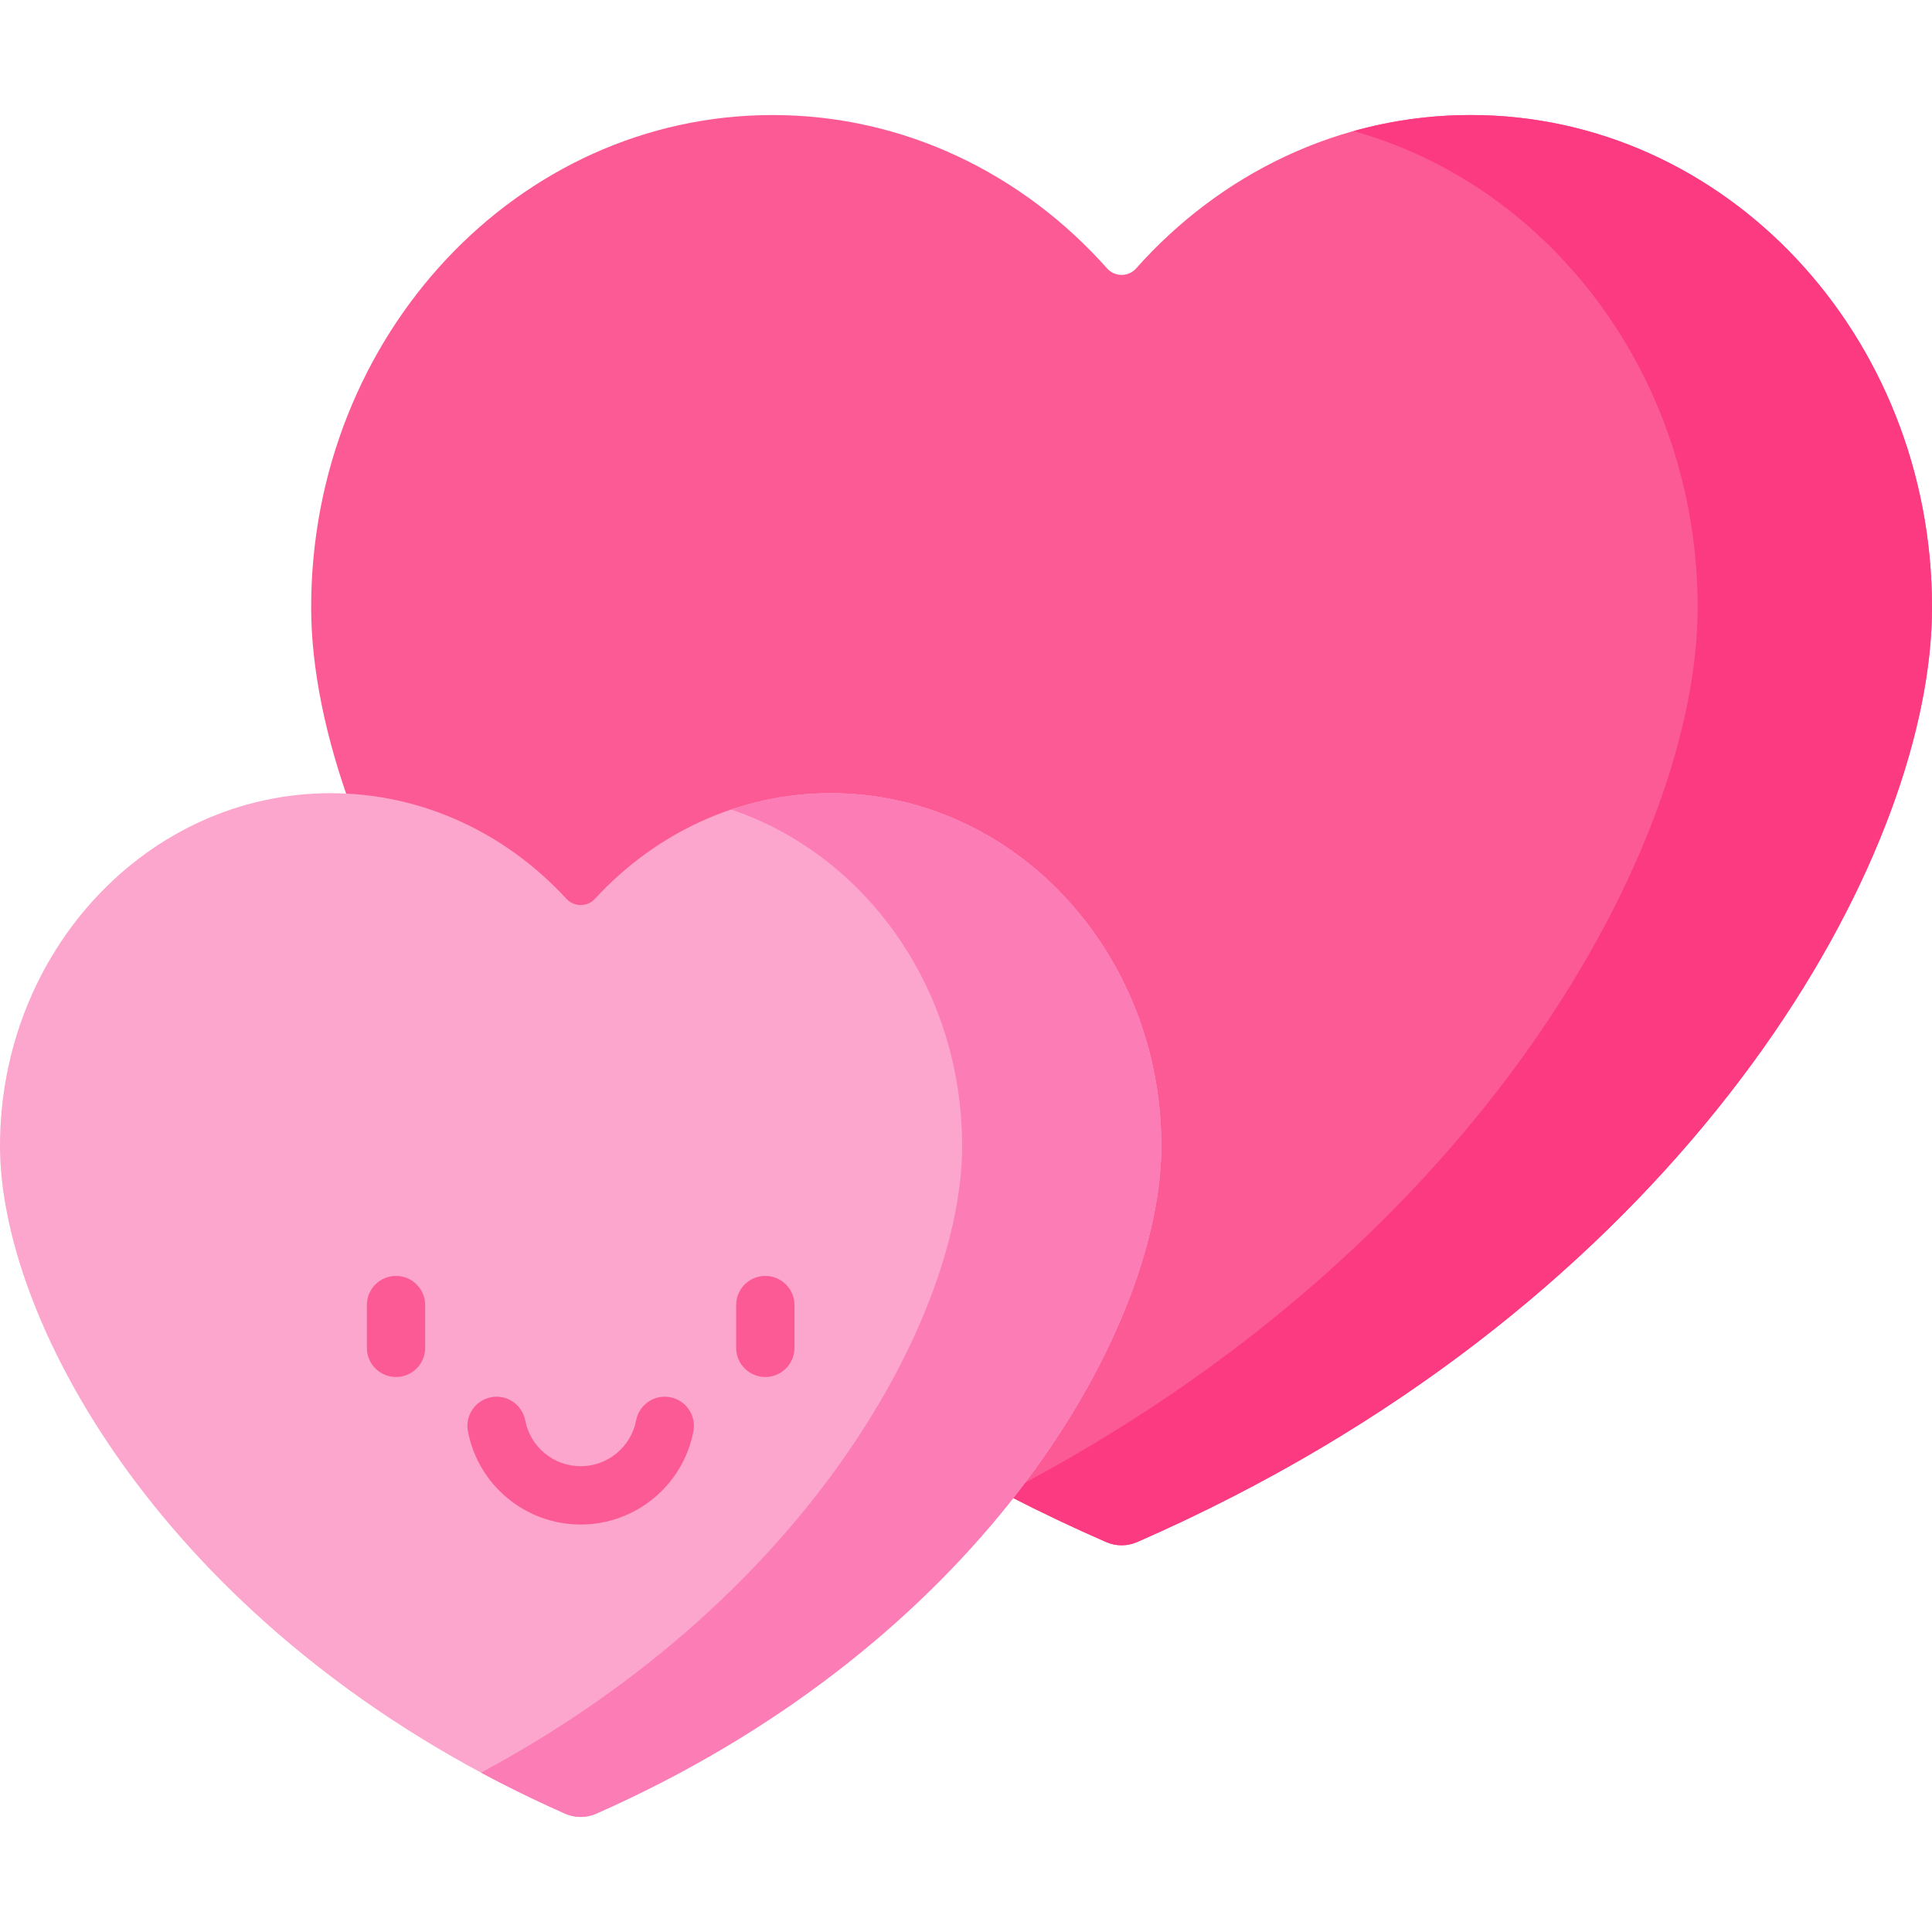 <svg id="Capa_1" enable-background="new 0 0 512 512" height="512" viewBox="0 0 512 512" width="512" xmlns="http://www.w3.org/2000/svg"><g><g><g><path d="m389.737 30.484c-34.911 0-66.393 15.617-88.666 40.658-2.03 2.283-5.637 2.283-7.667 0-22.272-25.04-53.755-40.658-88.666-40.658-67.527 0-122.277 58.42-122.277 130.493 0 62.985 57.552 169.988 185.012 235.502 8.259 4.245 16.813 8.316 25.662 12.185 2.609 1.141 5.593 1.141 8.203 0 8.849-3.869 17.403-7.94 25.662-12.185 127.448-65.514 185-172.517 185-235.502 0-72.072-54.736-130.493-122.263-130.493z" fill="#fc5a95"/><path d="m512 160.973c0 62.994-57.549 169.988-184.996 235.507-8.265 4.245-16.818 8.318-25.672 12.187-2.606 1.139-5.587 1.138-8.193-.001-8.848-3.868-17.407-7.941-25.662-12.186-.435-.217-.859-.445-1.283-.673 126.547-65.571 183.703-172.058 183.703-234.835 0-60.613-38.711-111.569-91.199-126.236 9.906-2.774 20.308-4.254 31.041-4.254 67.527.001 122.261 58.419 122.261 130.491z" fill="#fb3a82"/></g><g><path d="m220.161 210.203c-24.479 0-46.605 10.717-62.497 27.99-2.035 2.212-5.522 2.212-7.557 0-15.891-17.274-38.017-27.99-62.496-27.99-48.383 0-87.611 41.857-87.611 93.497 0 45.128 41.235 121.795 132.56 168.735 5.553 2.854 11.292 5.599 17.218 8.217 2.612 1.154 5.604 1.154 8.216 0 5.925-2.618 11.665-5.363 17.218-8.217 91.315-46.94 132.55-123.607 132.55-168.735-.001-51.64-39.219-93.497-87.601-93.497z" fill="#fca5cd"/><path d="m307.763 303.695c0 45.129-41.237 121.796-132.55 168.735-5.556 2.854-11.298 5.599-17.224 8.217-2.612 1.154-5.604 1.153-8.216-.002-5.919-2.618-11.659-5.362-17.215-8.215-1.708-.88-3.395-1.76-5.061-2.67 87.773-47.126 127.478-121.785 127.478-166.065 0-41.827-25.721-77.226-61.214-89.17 8.332-2.815 17.192-4.326 26.394-4.326 48.39-.001 87.608 41.856 87.608 93.496z" fill="#fc7cb6"/></g></g><g><g><g><path d="m104.947 364.919c-4.267 0-7.726-3.459-7.726-7.726v-11.333c0-4.267 3.459-7.726 7.726-7.726s7.726 3.459 7.726 7.726v11.332c.001 4.267-3.459 7.727-7.726 7.727z" fill="#fc5a95"/></g><g><path d="m202.814 364.919c-4.267 0-7.726-3.459-7.726-7.726v-11.333c0-4.267 3.459-7.726 7.726-7.726s7.726 3.459 7.726 7.726v11.332c.001 4.267-3.459 7.727-7.726 7.727z" fill="#fc5a95"/></g></g><g><path d="m153.881 404.015c-14.582 0-27.146-10.387-29.873-24.699-.799-4.192 1.951-8.237 6.143-9.036 4.195-.802 8.237 1.951 9.036 6.143 1.341 7.034 7.521 12.139 14.694 12.139s13.353-5.105 14.693-12.139c.799-4.192 4.85-6.94 9.036-6.144 4.192.799 6.942 4.845 6.144 9.036-2.727 14.312-15.291 24.7-29.873 24.7z" fill="#fc5a95"/></g></g></g></svg>
